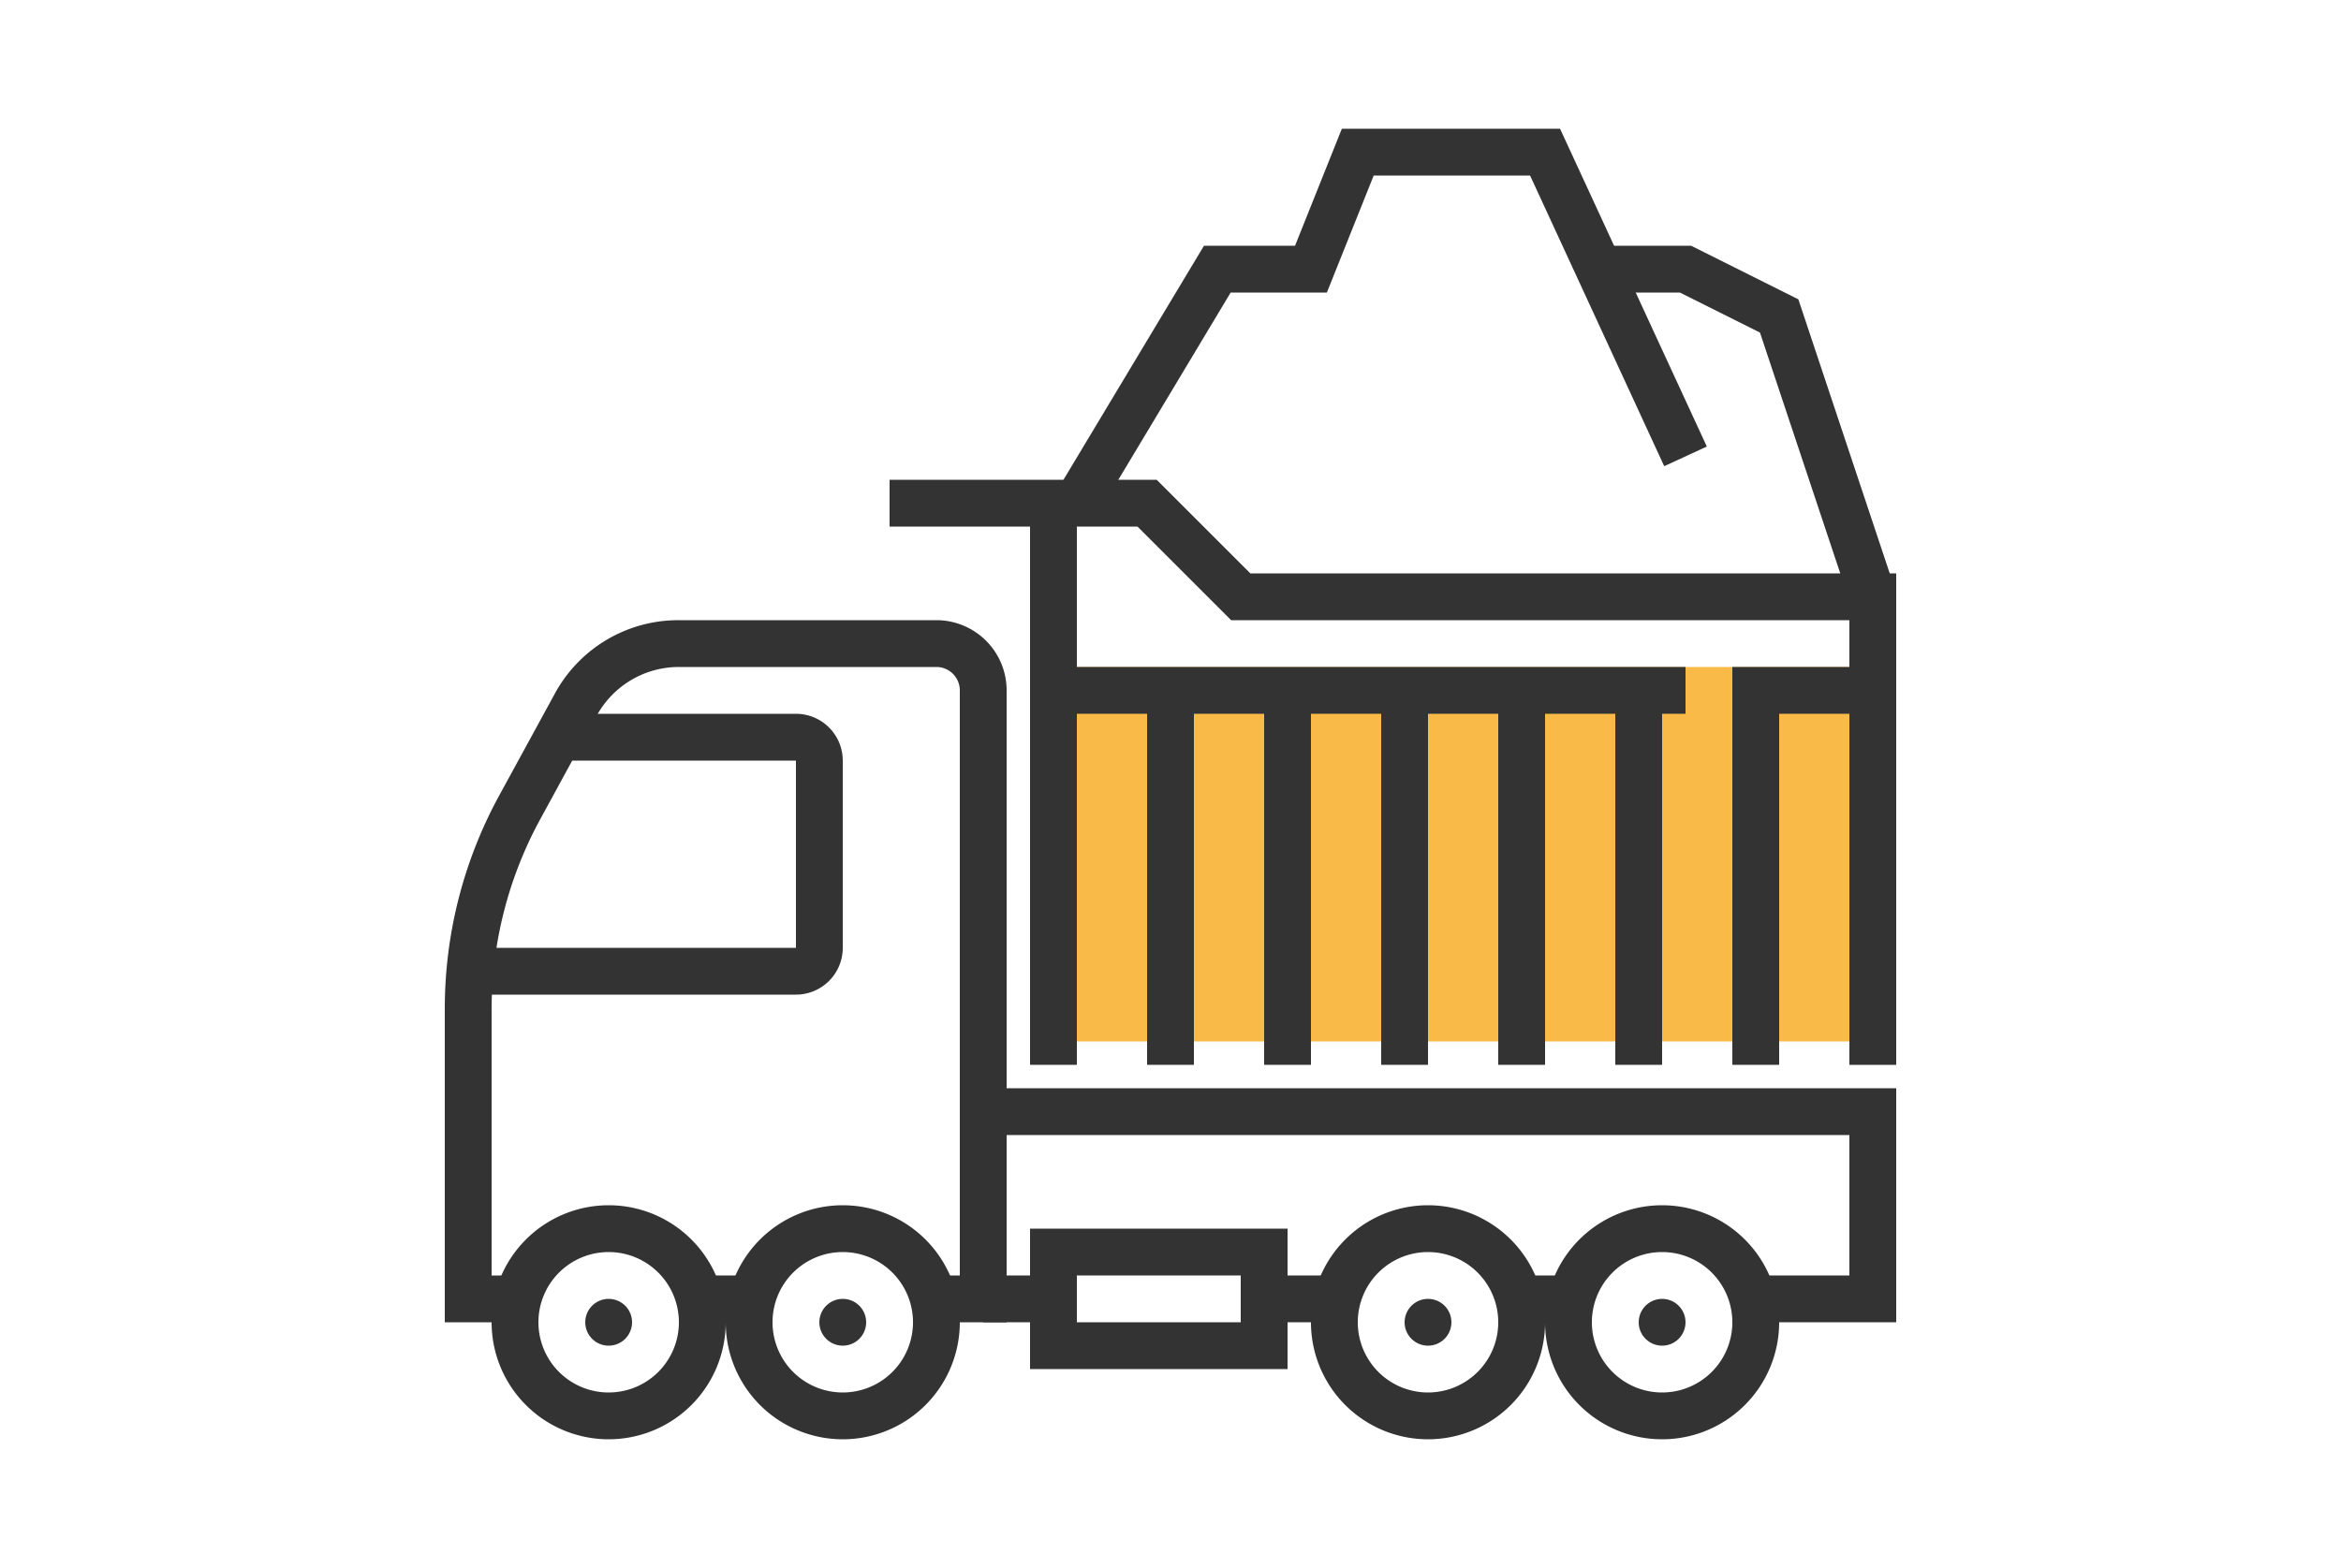 <svg id="Layer_1" data-name="Layer 1" xmlns="http://www.w3.org/2000/svg" viewBox="0 0 100 67"><defs><style>.cls-1{fill:#f9ba48;}.cls-2{fill:#333;}</style></defs><rect class="cls-1" x="45" y="28.5" width="35" height="16"/><path class="cls-2" d="M26,61.5a5,5,0,1,1,5-5A5,5,0,0,1,26,61.5Zm0-8a3,3,0,1,0,3,3A3,3,0,0,0,26,53.5Z"/><circle class="cls-2" cx="26" cy="56.5" r="1"/><path class="cls-2" d="M61,61.5a5,5,0,1,1,5-5A5,5,0,0,1,61,61.5Zm0-8a3,3,0,1,0,3,3A3,3,0,0,0,61,53.5Z"/><circle class="cls-2" cx="61" cy="56.5" r="1"/><path class="cls-2" d="M71,61.5a5,5,0,1,1,5-5A5,5,0,0,1,71,61.5Zm0-8a3,3,0,1,0,3,3A3,3,0,0,0,71,53.5Z"/><circle class="cls-2" cx="71" cy="56.5" r="1"/><path class="cls-2" d="M43,56.5H40v-2h1v-25a1,1,0,0,0-1-1H29a4,4,0,0,0-3.51,2.08L23.08,35A17,17,0,0,0,21,43.09V54.5h1v2H19V43.09A19,19,0,0,1,21.32,34l2.38-4.36A6,6,0,0,1,29,26.5H40a3,3,0,0,1,3,3Z"/><path class="cls-2" d="M55,58.5H44v-6H55Zm-9-2h7v-2H46Z"/><rect class="cls-2" x="42" y="54.5" width="3" height="2"/><rect class="cls-2" x="54" y="54.5" width="3" height="2"/><rect class="cls-2" x="65" y="54.5" width="2" height="2"/><polygon class="cls-2" points="81 56.5 75 56.5 75 54.5 79 54.5 79 48.5 42 48.5 42 46.5 81 46.5 81 56.5"/><path class="cls-2" d="M36,61.5a5,5,0,1,1,5-5A5,5,0,0,1,36,61.5Zm0-8a3,3,0,1,0,3,3A3,3,0,0,0,36,53.5Z"/><circle class="cls-2" cx="36" cy="56.5" r="1"/><rect class="cls-2" x="30" y="54.5" width="2" height="2"/><path class="cls-2" d="M34,42.5H20v-2H34v-8H24v-2H34a2,2,0,0,1,2,2v8A2,2,0,0,1,34,42.5Z"/><polygon class="cls-2" points="81 45.5 79 45.5 79 26.5 52.59 26.5 48.59 22.5 38 22.5 38 20.5 49.41 20.5 53.41 24.5 81 24.5 81 45.5"/><rect class="cls-2" x="44" y="21.5" width="2" height="24"/><rect class="cls-2" x="45" y="28.5" width="27" height="2"/><rect class="cls-2" x="74" y="28.5" width="6" height="2"/><rect class="cls-2" x="49" y="29.5" width="2" height="16"/><rect class="cls-2" x="54" y="29.5" width="2" height="16"/><rect class="cls-2" x="59" y="29.5" width="2" height="16"/><rect class="cls-2" x="64" y="29.5" width="2" height="16"/><rect class="cls-2" x="69" y="29.5" width="2" height="16"/><rect class="cls-2" x="74" y="29.5" width="2" height="16"/><polygon class="cls-2" points="46.86 22.02 45.14 20.98 51.43 10.5 55.32 10.5 57.32 5.5 66.64 5.5 72.91 19.08 71.09 19.92 65.36 7.5 58.68 7.5 56.68 12.5 52.57 12.5 46.86 22.02"/><polygon class="cls-2" points="79.05 25.82 75.18 14.21 71.76 12.5 68 12.5 68 10.5 72.24 10.5 76.82 12.79 80.95 25.18 79.05 25.82"/></svg>
